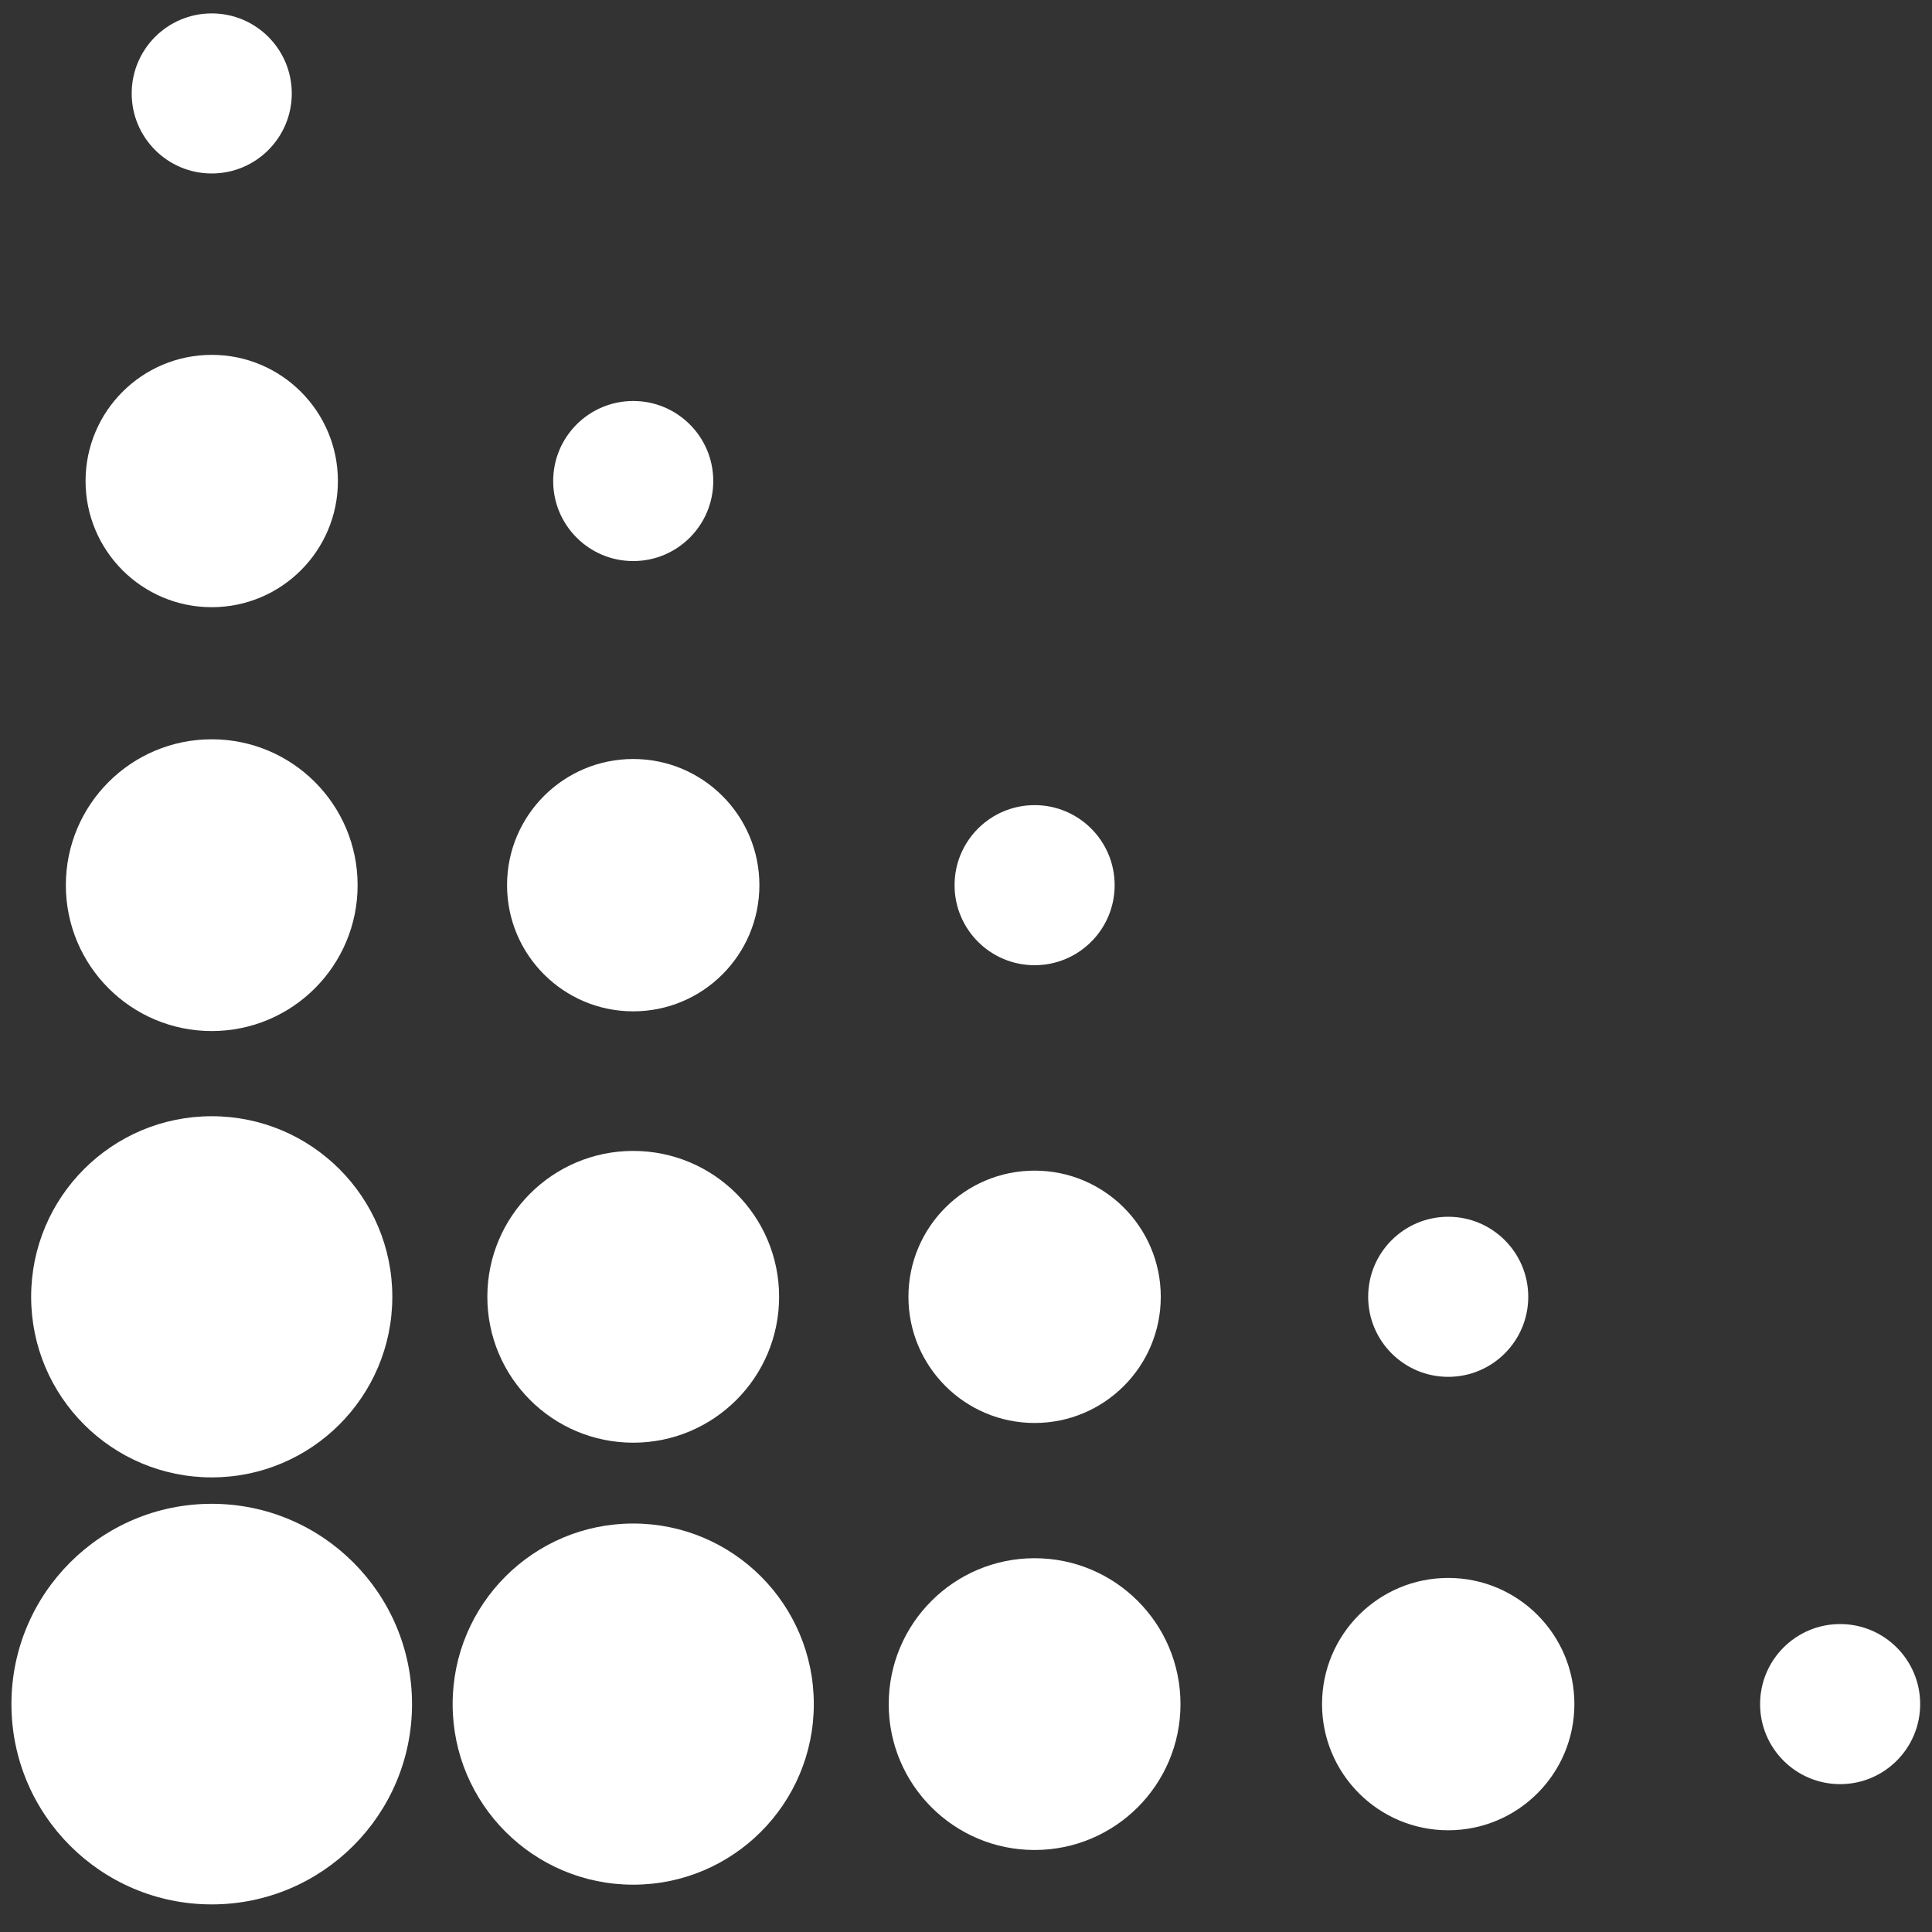 <svg width="49" height="49" viewBox="0 0 49 49" xmlns="http://www.w3.org/2000/svg"><rect x="0" y="0" width="49" height="49" fill="#333333" stroke="none"/><title>Icons/Navbar/Data-white</title><g fill-rule="nonzero" fill="#FFF"><circle cx="5.37" cy="2.37" r="2.03"/><circle cx="5.37" cy="12.2" r="3.2"/><circle cx="5.37" cy="22.45" r="3.7"/><circle cx="5.37" cy="32.89" r="4.58"/><circle cx="16.06" cy="12.2" r="2.03"/><circle cx="16.06" cy="22.45" r="3.2"/><circle cx="16.06" cy="32.89" r="3.7"/><circle cx="26.24" cy="22.45" r="2.03"/><circle cx="26.24" cy="32.89" r="3.2"/><circle cx="36.73" cy="32.89" r="2.03"/><circle cx="46.67" cy="43.22" r="2.03"/><circle cx="36.73" cy="43.22" r="3.2"/><circle cx="26.24" cy="43.22" r="3.7"/><circle cx="16.06" cy="43.22" r="4.58"/><circle cx="5.37" cy="43.22" r="5.08"/></g></svg>
